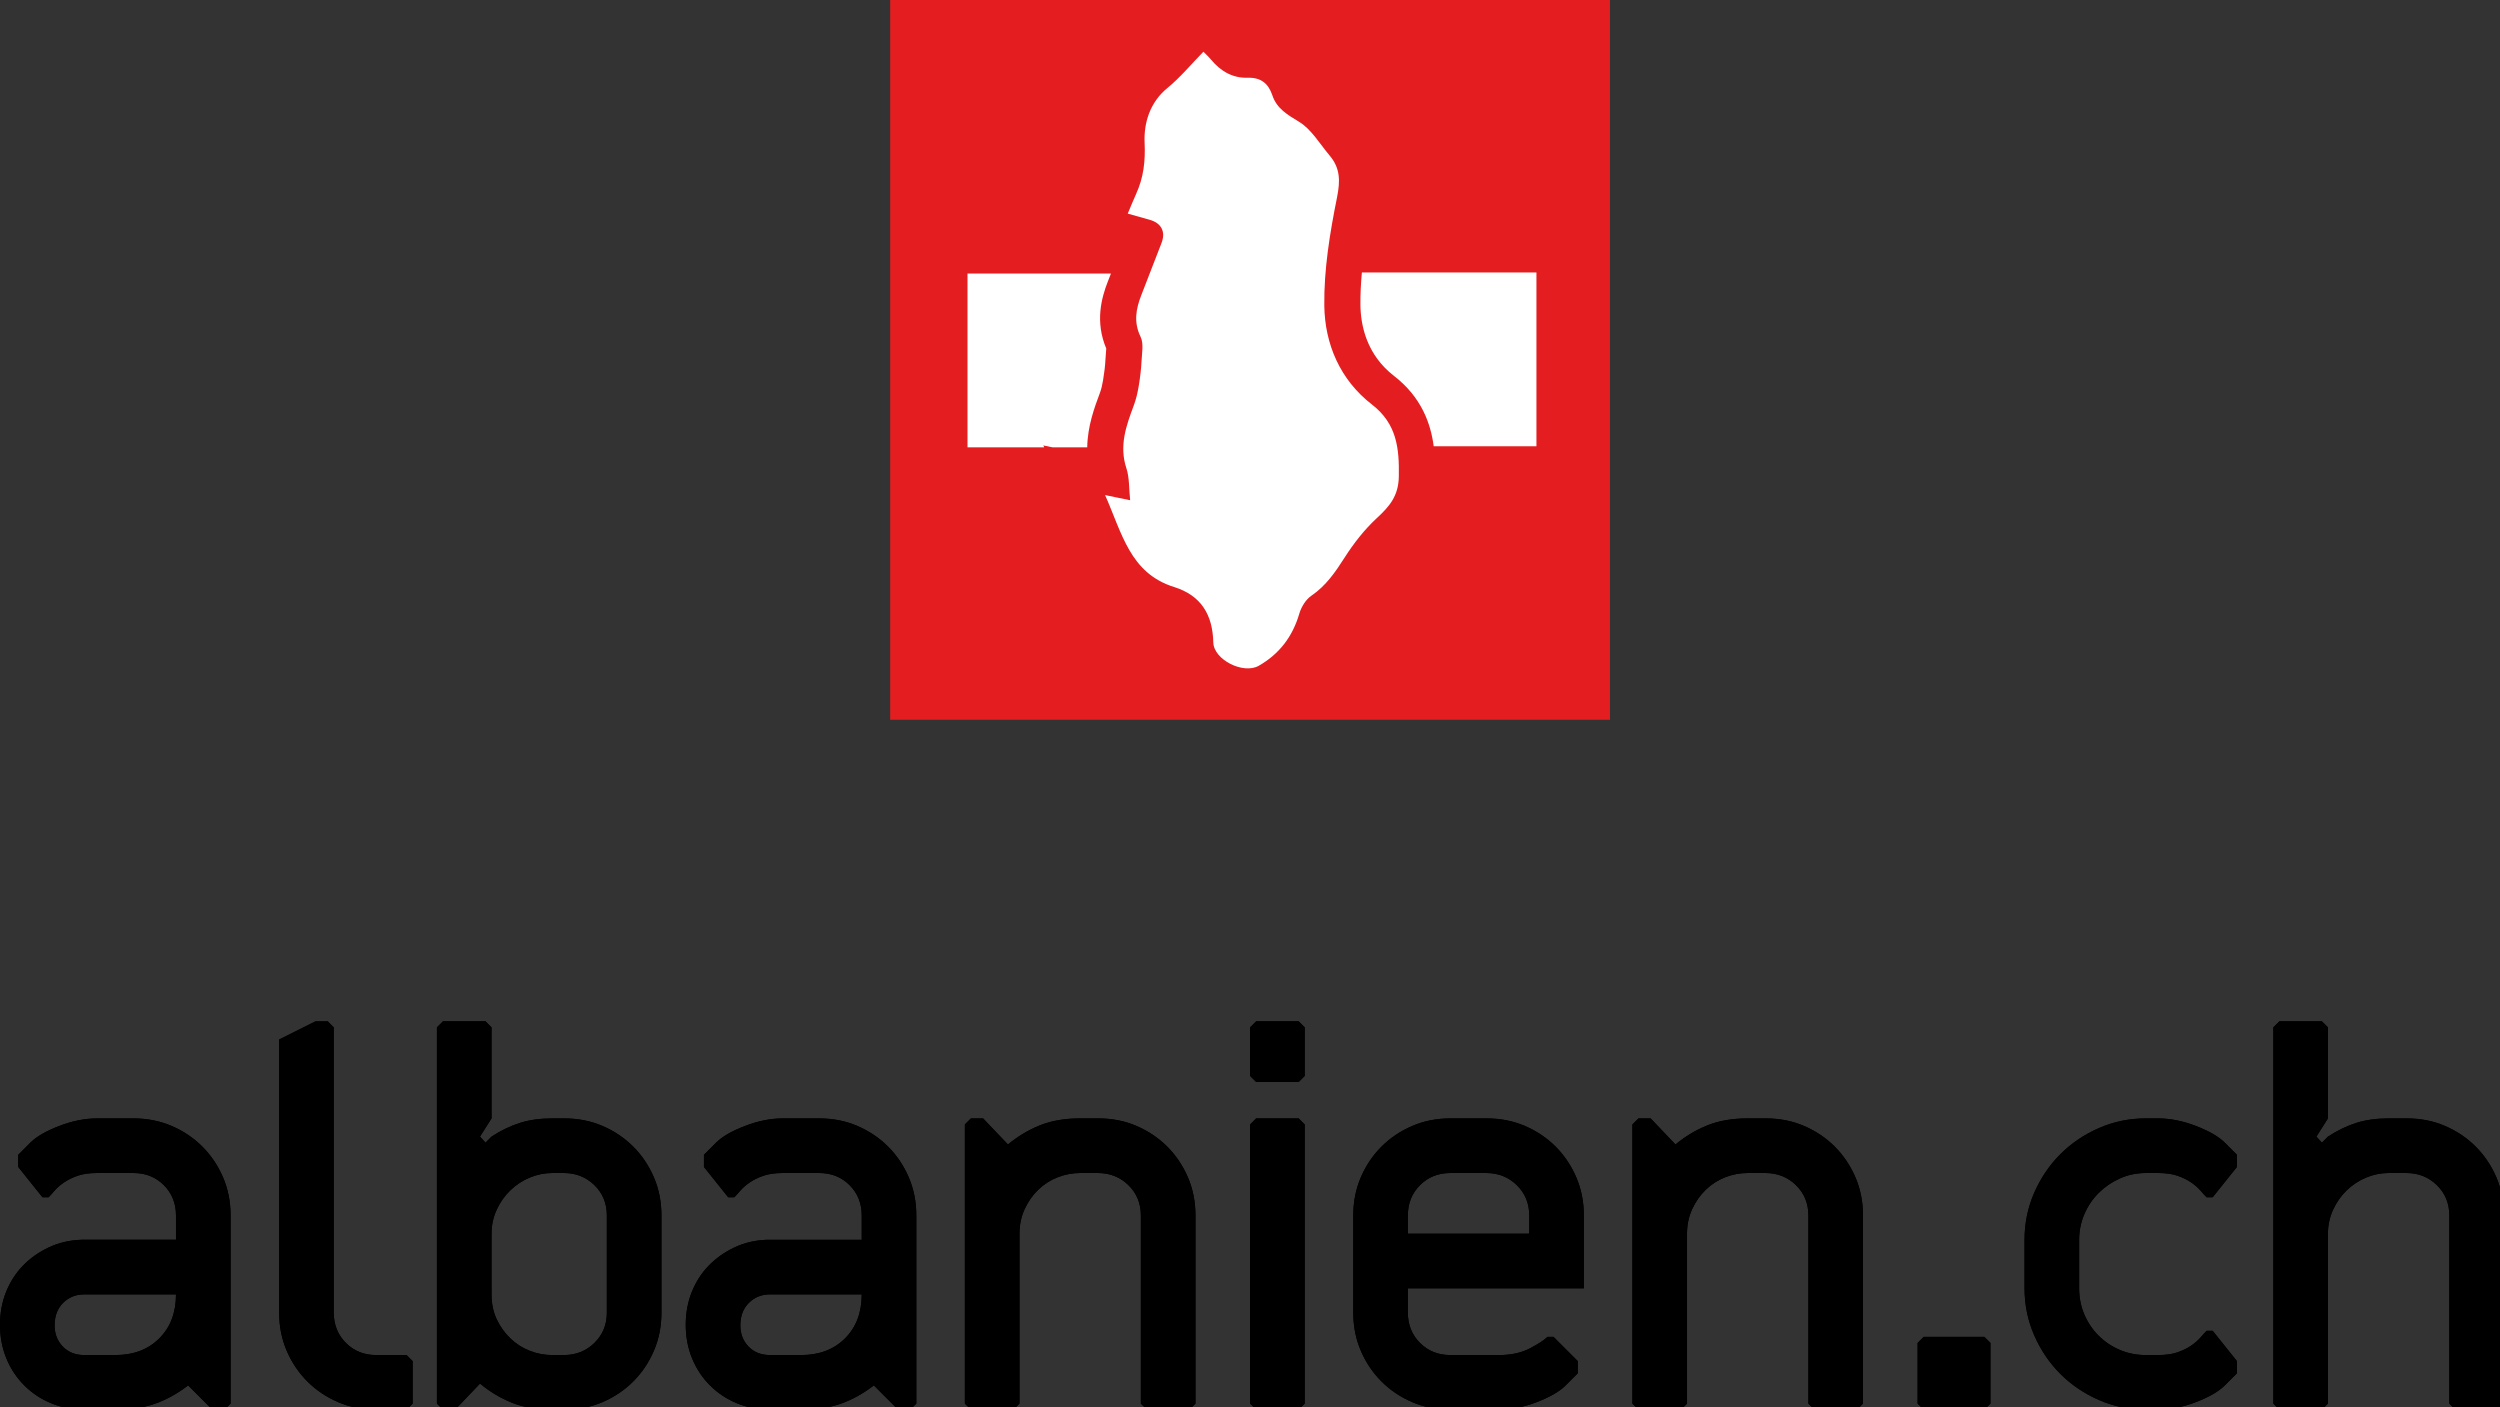 <?xml version="1.0" encoding="UTF-8" standalone="no"?>
<!-- Created with Inkscape (http://www.inkscape.org/) -->

<svg
   xmlns:dc="http://purl.org/dc/elements/1.1/"
   xmlns:cc="http://creativecommons.org/ns#"
   xmlns:rdf="http://www.w3.org/1999/02/22-rdf-syntax-ns#"
   xmlns:svg="http://www.w3.org/2000/svg"
   xmlns="http://www.w3.org/2000/svg"
   xmlns:sodipodi="http://sodipodi.sourceforge.net/DTD/sodipodi-0.dtd"
   xmlns:inkscape="http://www.inkscape.org/namespaces/inkscape"
   width="91.703mm"
   height="51.628mm"
   viewBox="0 0 91.703 51.628"
   version="1.1"
   id="svg971"
   inkscape:version="0.92.1 r"
   sodipodi:docname="albaniench_Color.svg">
  <rect x="0" y="0" width="91.703" height="51.628" fill="#333333" stroke="none"/>
  <defs
     id="defs965" />
  <sodipodi:namedview
     id="base"
     pagecolor="#ffffff"
     bordercolor="#666666"
     borderopacity="1.0"
     inkscape:pageopacity="0.0"
     inkscape:pageshadow="2"
     inkscape:zoom="0.35"
     inkscape:cx="267.18034"
     inkscape:cy="279.69654"
     inkscape:document-units="mm"
     inkscape:current-layer="layer1"
     showgrid="false"
     fit-margin-top="0"
     fit-margin-left="0"
     fit-margin-right="0"
     fit-margin-bottom="0"
     inkscape:window-width="1366"
     inkscape:window-height="744"
     inkscape:window-x="0"
     inkscape:window-y="0"
     inkscape:window-maximized="1" />
  <g
     inkscape:label="Layer 1"
     inkscape:groupmode="layer"
     id="layer1"
     transform="translate(91.102,-171.209)">
    <g
       id="g66"
       transform="matrix(0.265,0,0,0.265,-91.102,171.209)">
      <rect
         style="fill:#e41e20"
         x="123.221"
         y="0"
         width="99.631"
         height="99.631"
         id="rect2" />
      <g
         id="g26">
        <path
           inkscape:connector-curvature="0"
           d="m 18.48,154.808 c 1.903,0 3.667,0.35 5.292,1.05 1.624,0.701 3.037,1.652 4.242,2.856 1.204,1.205 2.155,2.619 2.856,4.242 0.7,1.625 1.05,3.389 1.05,5.292 v 26.04 l -0.84,0.84 H 29.4 l -3.36,-3.36 c -1.457,1.121 -2.969,1.961 -4.536,2.52 -1.568,0.56 -3.416,0.84 -5.544,0.84 h -4.2 c -1.68,0 -3.234,-0.294 -4.662,-0.882 C 5.67,193.658 4.423,192.832 3.36,191.768 2.296,190.705 1.47,189.458 0.882,188.03 0.294,186.602 0,185.048 0,183.368 c 0,-1.624 0.28,-3.136 0.84,-4.536 0.559,-1.399 1.344,-2.617 2.352,-3.654 1.008,-1.035 2.197,-1.875 3.57,-2.52 1.372,-0.643 2.869,-0.993 4.494,-1.05 H 24.36 v -3.36 c 0,-1.68 -0.561,-3.079 -1.68,-4.2 -1.121,-1.12 -2.52,-1.68 -4.2,-1.68 h -5.04 c -1.064,0 -1.96,0.126 -2.688,0.378 -0.728,0.252 -1.358,0.56 -1.89,0.924 -0.533,0.365 -0.966,0.743 -1.302,1.134 -0.336,0.393 -0.617,0.701 -0.84,0.924 H 5.88 l -3.36,-4.2 v -1.68 l 1.68,-1.68 c 0.84,-0.84 2.169,-1.609 3.99,-2.31 1.819,-0.7 3.57,-1.05 5.25,-1.05 z m -6.804,24.36 c -1.176,0 -2.157,0.393 -2.94,1.176 -0.785,0.785 -1.176,1.821 -1.176,3.108 0,1.176 0.378,2.156 1.134,2.94 0.756,0.785 1.75,1.176 2.982,1.176 h 4.284 c 2.52,0 4.549,-0.769 6.09,-2.31 1.54,-1.54 2.31,-3.57 2.31,-6.09 z"
           id="path4" />
        <path
           inkscape:connector-curvature="0"
           d="m 46.787,194.078 c -1.625,-0.7 -3.039,-1.651 -4.242,-2.856 -1.205,-1.204 -2.156,-2.617 -2.856,-4.242 -0.701,-1.624 -1.05,-3.388 -1.05,-5.292 v -37.8 l 5.04,-2.52 h 1.68 l 0.84,0.84 v 39.48 c 0,1.68 0.56,3.081 1.68,4.2 1.12,1.121 2.52,1.68 4.2,1.68 h 4.2 l 0.84,0.84 v 5.88 l -0.84,0.84 h -4.2 c -1.905,0 -3.668,-0.349 -5.292,-1.05 z"
           id="path6" />
        <path
           inkscape:connector-curvature="0"
           d="m 76.439,195.128 c -2.129,0 -3.99,-0.322 -5.586,-0.966 -1.596,-0.643 -3.066,-1.525 -4.41,-2.646 l -3.444,3.612 h -1.68 l -0.84,-0.84 v -52.08 l 0.84,-0.84 h 5.88 l 0.84,0.84 v 12.6 l -1.596,2.52 0.756,0.84 0.84,-0.84 c 1.288,-0.84 2.59,-1.47 3.906,-1.89 1.315,-0.42 2.814,-0.63 4.494,-0.63 h 1.68 c 1.903,0 3.667,0.35 5.292,1.05 1.624,0.701 3.037,1.652 4.242,2.856 1.204,1.205 2.155,2.619 2.856,4.242 0.7,1.625 1.05,3.389 1.05,5.292 v 13.44 c 0,1.904 -0.35,3.668 -1.05,5.292 -0.701,1.625 -1.652,3.039 -2.856,4.242 -1.205,1.205 -2.619,2.156 -4.242,2.856 -1.625,0.701 -3.389,1.05 -5.292,1.05 z m 0,-32.76 c -1.064,0 -2.1,0.21 -3.108,0.63 -1.008,0.42 -1.904,1.008 -2.688,1.764 -0.785,0.756 -1.415,1.653 -1.89,2.688 -0.477,1.037 -0.714,2.142 -0.714,3.318 v 8.4 c 0,1.289 0.238,2.436 0.714,3.444 0.475,1.008 1.105,1.89 1.89,2.646 0.784,0.756 1.68,1.331 2.688,1.722 1.008,0.393 2.044,0.588 3.108,0.588 h 1.596 c 1.68,0 3.094,-0.559 4.242,-1.68 1.147,-1.119 1.722,-2.52 1.722,-4.2 v -13.44 c 0,-1.68 -0.575,-3.079 -1.722,-4.2 -1.148,-1.12 -2.562,-1.68 -4.242,-1.68 z"
           id="path8" />
        <path
           inkscape:connector-curvature="0"
           d="m 113.398,154.808 c 1.903,0 3.667,0.35 5.292,1.05 1.624,0.701 3.037,1.652 4.242,2.856 1.204,1.205 2.155,2.619 2.856,4.242 0.7,1.625 1.05,3.389 1.05,5.292 v 26.04 l -0.84,0.84 h -1.68 l -3.36,-3.36 c -1.457,1.121 -2.969,1.961 -4.536,2.52 -1.568,0.56 -3.416,0.84 -5.544,0.84 h -4.2 c -1.68,0 -3.234,-0.294 -4.662,-0.882 -1.428,-0.588 -2.675,-1.414 -3.738,-2.478 -1.064,-1.063 -1.89,-2.31 -2.478,-3.738 -0.588,-1.428 -0.882,-2.982 -0.882,-4.662 0,-1.624 0.28,-3.136 0.84,-4.536 0.559,-1.399 1.344,-2.617 2.352,-3.654 1.008,-1.035 2.197,-1.875 3.57,-2.52 1.372,-0.643 2.869,-0.993 4.494,-1.05 h 13.104 v -3.36 c 0,-1.68 -0.561,-3.079 -1.68,-4.2 -1.121,-1.12 -2.52,-1.68 -4.2,-1.68 h -5.04 c -1.064,0 -1.96,0.126 -2.688,0.378 -0.728,0.252 -1.358,0.56 -1.89,0.924 -0.533,0.365 -0.966,0.743 -1.302,1.134 -0.336,0.393 -0.617,0.701 -0.84,0.924 h -0.84 l -3.36,-4.2 v -1.68 l 1.68,-1.68 c 0.84,-0.84 2.169,-1.609 3.99,-2.31 1.819,-0.7 3.57,-1.05 5.25,-1.05 z m -6.803,24.36 c -1.176,0 -2.157,0.393 -2.94,1.176 -0.785,0.785 -1.176,1.821 -1.176,3.108 0,1.176 0.378,2.156 1.134,2.94 0.756,0.785 1.75,1.176 2.982,1.176 h 4.284 c 2.52,0 4.549,-0.769 6.09,-2.31 1.54,-1.54 2.31,-3.57 2.31,-6.09 z"
           id="path10" />
        <path
           inkscape:connector-curvature="0"
           d="m 152.038,154.808 c 1.903,0 3.667,0.35 5.292,1.05 1.624,0.701 3.037,1.652 4.242,2.856 1.204,1.205 2.155,2.619 2.856,4.242 0.7,1.625 1.05,3.389 1.05,5.292 v 26.04 l -0.84,0.84 h -5.88 l -0.84,-0.84 v -26.04 c 0,-1.68 -0.575,-3.079 -1.722,-4.2 -1.148,-1.12 -2.562,-1.68 -4.242,-1.68 h -2.436 c -1.064,0 -2.1,0.197 -3.108,0.588 -1.008,0.392 -1.904,0.966 -2.688,1.722 -0.785,0.756 -1.415,1.653 -1.89,2.688 -0.477,1.037 -0.714,2.171 -0.714,3.402 v 23.52 l -0.84,0.84 h -5.88 l -0.84,-0.84 v -38.64 l 0.84,-0.84 h 1.68 l 3.444,3.612 c 1.344,-1.12 2.814,-2.001 4.41,-2.646 1.596,-0.643 3.457,-0.966 5.586,-0.966 z"
           id="path12" />
        <path
           inkscape:connector-curvature="0"
           d="m 173.037,142.208 0.84,-0.84 h 5.88 l 0.84,0.84 v 6.72 l -0.84,0.84 h -5.88 l -0.84,-0.84 z m 0,13.44 0.84,-0.84 h 5.88 l 0.84,0.84 v 38.64 l -0.84,0.84 h -5.88 l -0.84,-0.84 z"
           id="path14" />
        <path
           inkscape:connector-curvature="0"
           d="m 200.757,195.128 c -1.905,0 -3.668,-0.349 -5.292,-1.05 -1.625,-0.7 -3.039,-1.651 -4.242,-2.856 -1.205,-1.204 -2.156,-2.617 -2.856,-4.242 -0.701,-1.624 -1.05,-3.388 -1.05,-5.292 v -13.44 c 0,-1.903 0.349,-3.667 1.05,-5.292 0.7,-1.624 1.651,-3.037 2.856,-4.242 1.204,-1.204 2.617,-2.155 4.242,-2.856 1.624,-0.7 3.387,-1.05 5.292,-1.05 h 5.04 c 1.903,0 3.667,0.35 5.292,1.05 1.624,0.701 3.037,1.652 4.242,2.856 1.204,1.205 2.155,2.619 2.856,4.242 0.7,1.625 1.05,3.389 1.05,5.292 v 10.08 h -24.36 v 3.36 c 0,1.68 0.56,3.081 1.68,4.2 1.12,1.121 2.52,1.68 4.2,1.68 h 6.72 c 1.68,0 3.108,-0.307 4.284,-0.924 1.176,-0.616 1.987,-1.147 2.436,-1.596 h 0.84 l 3.36,3.36 v 1.68 l -1.68,1.68 c -0.84,0.84 -2.171,1.61 -3.99,2.31 -1.82,0.701 -3.57,1.05 -5.25,1.05 z m 0,-32.76 c -1.68,0 -3.081,0.56 -4.2,1.68 -1.121,1.121 -1.68,2.52 -1.68,4.2 v 2.52 h 16.8 v -2.52 c 0,-1.68 -0.575,-3.079 -1.722,-4.2 -1.148,-1.12 -2.562,-1.68 -4.242,-1.68 z"
           id="path16" />
        <path
           inkscape:connector-curvature="0"
           d="m 244.437,154.808 c 1.903,0 3.667,0.35 5.292,1.05 1.624,0.701 3.037,1.652 4.242,2.856 1.203,1.205 2.155,2.619 2.855,4.242 0.7,1.625 1.051,3.389 1.051,5.292 v 26.04 l -0.841,0.84 h -5.88 l -0.839,-0.84 v -26.04 c 0,-1.68 -0.575,-3.079 -1.722,-4.2 -1.148,-1.12 -2.562,-1.68 -4.242,-1.68 h -2.436 c -1.064,0 -2.1,0.197 -3.108,0.588 -1.008,0.392 -1.904,0.966 -2.688,1.722 -0.785,0.756 -1.415,1.653 -1.89,2.688 -0.477,1.037 -0.714,2.171 -0.714,3.402 v 23.52 l -0.84,0.84 h -5.88 l -0.84,-0.84 v -38.64 l 0.84,-0.84 h 1.68 l 3.444,3.612 c 1.344,-1.12 2.814,-2.001 4.41,-2.646 1.596,-0.643 3.457,-0.966 5.586,-0.966 z"
           id="path18" />
        <path
           inkscape:connector-curvature="0"
           d="m 265.436,185.888 0.84,-0.84 h 8.4 l 0.84,0.84 v 8.4 l -0.84,0.84 h -8.4 l -0.84,-0.84 z"
           id="path20" />
        <path
           inkscape:connector-curvature="0"
           d="m 297.036,162.368 c -1.289,0 -2.493,0.252 -3.612,0.756 -1.121,0.504 -2.1,1.176 -2.939,2.016 -0.841,0.84 -1.499,1.82 -1.975,2.94 -0.477,1.121 -0.714,2.297 -0.714,3.528 v 6.72 c 0,1.289 0.237,2.492 0.714,3.612 0.476,1.121 1.134,2.1 1.975,2.94 0.84,0.84 1.818,1.499 2.939,1.974 1.119,0.477 2.323,0.714 3.612,0.714 h 1.68 c 1.063,0 1.96,-0.126 2.688,-0.378 0.727,-0.252 1.356,-0.559 1.89,-0.924 0.531,-0.364 0.966,-0.742 1.302,-1.134 0.336,-0.391 0.616,-0.7 0.84,-0.924 h 0.841 l 3.359,4.2 v 1.68 l -1.68,1.68 c -0.84,0.84 -2.171,1.61 -3.99,2.31 -1.82,0.701 -3.57,1.05 -5.25,1.05 h -1.68 c -2.297,0 -4.467,-0.448 -6.51,-1.344 -2.045,-0.895 -3.822,-2.1 -5.335,-3.612 -1.512,-1.512 -2.717,-3.289 -3.611,-5.334 -0.896,-2.043 -1.344,-4.213 -1.344,-6.51 v -6.72 c 0,-2.295 0.447,-4.465 1.344,-6.51 0.895,-2.044 2.1,-3.822 3.611,-5.334 1.513,-1.512 3.29,-2.716 5.335,-3.612 2.043,-0.895 4.213,-1.344 6.51,-1.344 h 1.68 c 1.68,0 3.43,0.35 5.25,1.05 1.819,0.701 3.15,1.47 3.99,2.31 l 1.68,1.68 v 1.68 l -3.359,4.2 h -0.841 c -0.224,-0.223 -0.504,-0.532 -0.84,-0.924 -0.336,-0.391 -0.771,-0.769 -1.302,-1.134 -0.533,-0.364 -1.163,-0.672 -1.89,-0.924 -0.729,-0.252 -1.625,-0.378 -2.688,-0.378 z"
           id="path22" />
        <path
           inkscape:connector-curvature="0"
           d="m 333.155,154.808 c 1.903,0 3.667,0.35 5.292,1.05 1.624,0.701 3.037,1.652 4.242,2.856 1.203,1.205 2.155,2.619 2.855,4.242 0.7,1.625 1.051,3.389 1.051,5.292 v 26.04 l -0.841,0.84 h -5.88 l -0.84,-0.84 v -26.04 c 0,-1.68 -0.575,-3.079 -1.722,-4.2 -1.148,-1.12 -2.563,-1.68 -4.242,-1.68 h -2.436 c -1.064,0 -2.101,0.21 -3.108,0.63 -1.007,0.42 -1.904,1.008 -2.688,1.764 -0.784,0.756 -1.414,1.653 -1.89,2.688 -0.477,1.037 -0.714,2.142 -0.714,3.318 v 23.52 l -0.84,0.84 h -5.88 l -0.84,-0.84 v -52.08 l 0.84,-0.84 h 5.88 l 0.84,0.84 v 12.6 l -1.596,2.52 0.756,0.84 0.84,-0.84 c 1.287,-0.84 2.59,-1.47 3.906,-1.89 1.314,-0.42 2.813,-0.63 4.494,-0.63 z"
           id="path24" />
      </g>
      <g
         id="g32">
        <g
           id="g30">
          <path
             style="fill:#ffffff"
             inkscape:connector-curvature="0"
             d="m 152.962,68.527 c 1.364,0.282 2.17,0.448 3.473,0.717 -0.175,-1.642 -0.088,-3.119 -0.52,-4.426 -1.028,-3.115 -0.029,-5.884 1.026,-8.705 0.317,-0.848 0.525,-1.748 0.675,-2.643 0.195,-1.161 0.342,-2.337 0.398,-3.511 0.054,-1.119 0.313,-2.414 -0.133,-3.334 -0.993,-2.048 -0.636,-3.894 0.116,-5.819 0.935,-2.394 1.867,-4.788 2.787,-7.188 0.602,-1.57 -0.047,-2.767 -1.703,-3.212 -0.934,-0.251 -1.862,-0.523 -2.98,-0.838 0.441,-1.038 0.795,-1.918 1.184,-2.782 1.013,-2.246 1.267,-4.473 1.151,-7.027 -0.122,-2.68 0.694,-5.57 3.163,-7.585 1.762,-1.438 3.234,-3.233 4.977,-5.014 0.245,0.253 0.687,0.654 1.066,1.108 1.329,1.591 2.969,2.559 5.085,2.495 1.786,-0.054 2.838,0.77 3.395,2.439 0.609,1.826 2.064,2.665 3.685,3.65 1.726,1.049 2.874,3.063 4.244,4.681 1.461,1.725 1.482,3.487 1.022,5.778 -0.99,4.92 -1.824,9.981 -1.764,14.973 0.065,5.345 2.193,10.302 6.594,13.708 3.449,2.669 3.796,6.053 3.72,10.003 -0.051,2.668 -1.295,4.103 -3.041,5.719 -1.705,1.578 -3.189,3.474 -4.444,5.438 -1.293,2.024 -2.582,3.92 -4.618,5.307 -0.769,0.524 -1.396,1.546 -1.665,2.465 -0.931,3.185 -2.752,5.597 -5.623,7.234 -2.129,1.214 -6.232,-0.831 -6.289,-3.247 -0.089,-3.834 -1.696,-6.491 -5.437,-7.661 -6.114,-1.911 -7.208,-7.49 -9.544,-12.723 z"
             id="path28" />
        </g>
      </g>
      <g
         id="g56">
        <path
           inkscape:connector-curvature="0"
           d="m 18.48,154.808 c 1.903,0 3.667,0.35 5.292,1.05 1.624,0.701 3.037,1.652 4.242,2.856 1.204,1.205 2.155,2.619 2.856,4.242 0.7,1.625 1.05,3.389 1.05,5.292 v 26.04 l -0.84,0.84 H 29.4 l -3.36,-3.36 c -1.457,1.121 -2.969,1.961 -4.536,2.52 -1.568,0.56 -3.416,0.84 -5.544,0.84 h -4.2 c -1.68,0 -3.234,-0.294 -4.662,-0.882 C 5.67,193.658 4.423,192.832 3.36,191.768 2.296,190.705 1.47,189.458 0.882,188.03 0.294,186.602 0,185.048 0,183.368 c 0,-1.624 0.28,-3.136 0.84,-4.536 0.559,-1.399 1.344,-2.617 2.352,-3.654 1.008,-1.035 2.197,-1.875 3.57,-2.52 1.372,-0.643 2.869,-0.993 4.494,-1.05 H 24.36 v -3.36 c 0,-1.68 -0.561,-3.079 -1.68,-4.2 -1.121,-1.12 -2.52,-1.68 -4.2,-1.68 h -5.04 c -1.064,0 -1.96,0.126 -2.688,0.378 -0.728,0.252 -1.358,0.56 -1.89,0.924 -0.533,0.365 -0.966,0.743 -1.302,1.134 -0.336,0.393 -0.617,0.701 -0.84,0.924 H 5.88 l -3.36,-4.2 v -1.68 l 1.68,-1.68 c 0.84,-0.84 2.169,-1.609 3.99,-2.31 1.819,-0.7 3.57,-1.05 5.25,-1.05 z m -6.804,24.36 c -1.176,0 -2.157,0.393 -2.94,1.176 -0.785,0.785 -1.176,1.821 -1.176,3.108 0,1.176 0.378,2.156 1.134,2.94 0.756,0.785 1.75,1.176 2.982,1.176 h 4.284 c 2.52,0 4.549,-0.769 6.09,-2.31 1.54,-1.54 2.31,-3.57 2.31,-6.09 z"
           id="path34" />
        <path
           inkscape:connector-curvature="0"
           d="m 46.787,194.078 c -1.625,-0.7 -3.039,-1.651 -4.242,-2.856 -1.205,-1.204 -2.156,-2.617 -2.856,-4.242 -0.701,-1.624 -1.05,-3.388 -1.05,-5.292 v -37.8 l 5.04,-2.52 h 1.68 l 0.84,0.84 v 39.48 c 0,1.68 0.56,3.081 1.68,4.2 1.12,1.121 2.52,1.68 4.2,1.68 h 4.2 l 0.84,0.84 v 5.88 l -0.84,0.84 h -4.2 c -1.905,0 -3.668,-0.349 -5.292,-1.05 z"
           id="path36" />
        <path
           inkscape:connector-curvature="0"
           d="m 76.439,195.128 c -2.129,0 -3.99,-0.322 -5.586,-0.966 -1.596,-0.643 -3.066,-1.525 -4.41,-2.646 l -3.444,3.612 h -1.68 l -0.84,-0.84 v -52.08 l 0.84,-0.84 h 5.88 l 0.84,0.84 v 12.6 l -1.596,2.52 0.756,0.84 0.84,-0.84 c 1.288,-0.84 2.59,-1.47 3.906,-1.89 1.315,-0.42 2.814,-0.63 4.494,-0.63 h 1.68 c 1.903,0 3.667,0.35 5.292,1.05 1.624,0.701 3.037,1.652 4.242,2.856 1.204,1.205 2.155,2.619 2.856,4.242 0.7,1.625 1.05,3.389 1.05,5.292 v 13.44 c 0,1.904 -0.35,3.668 -1.05,5.292 -0.701,1.625 -1.652,3.039 -2.856,4.242 -1.205,1.205 -2.619,2.156 -4.242,2.856 -1.625,0.701 -3.389,1.05 -5.292,1.05 z m 0,-32.76 c -1.064,0 -2.1,0.21 -3.108,0.63 -1.008,0.42 -1.904,1.008 -2.688,1.764 -0.785,0.756 -1.415,1.653 -1.89,2.688 -0.477,1.037 -0.714,2.142 -0.714,3.318 v 8.4 c 0,1.289 0.238,2.436 0.714,3.444 0.475,1.008 1.105,1.89 1.89,2.646 0.784,0.756 1.68,1.331 2.688,1.722 1.008,0.393 2.044,0.588 3.108,0.588 h 1.596 c 1.68,0 3.094,-0.559 4.242,-1.68 1.147,-1.119 1.722,-2.52 1.722,-4.2 v -13.44 c 0,-1.68 -0.575,-3.079 -1.722,-4.2 -1.148,-1.12 -2.562,-1.68 -4.242,-1.68 z"
           id="path38" />
        <path
           inkscape:connector-curvature="0"
           d="m 113.398,154.808 c 1.903,0 3.667,0.35 5.292,1.05 1.624,0.701 3.037,1.652 4.242,2.856 1.204,1.205 2.155,2.619 2.856,4.242 0.7,1.625 1.05,3.389 1.05,5.292 v 26.04 l -0.84,0.84 h -1.68 l -3.36,-3.36 c -1.457,1.121 -2.969,1.961 -4.536,2.52 -1.568,0.56 -3.416,0.84 -5.544,0.84 h -4.2 c -1.68,0 -3.234,-0.294 -4.662,-0.882 -1.428,-0.588 -2.675,-1.414 -3.738,-2.478 -1.064,-1.063 -1.89,-2.31 -2.478,-3.738 -0.588,-1.428 -0.882,-2.982 -0.882,-4.662 0,-1.624 0.28,-3.136 0.84,-4.536 0.559,-1.399 1.344,-2.617 2.352,-3.654 1.008,-1.035 2.197,-1.875 3.57,-2.52 1.372,-0.643 2.869,-0.993 4.494,-1.05 h 13.104 v -3.36 c 0,-1.68 -0.561,-3.079 -1.68,-4.2 -1.121,-1.12 -2.52,-1.68 -4.2,-1.68 h -5.04 c -1.064,0 -1.96,0.126 -2.688,0.378 -0.728,0.252 -1.358,0.56 -1.89,0.924 -0.533,0.365 -0.966,0.743 -1.302,1.134 -0.336,0.393 -0.617,0.701 -0.84,0.924 h -0.84 l -3.36,-4.2 v -1.68 l 1.68,-1.68 c 0.84,-0.84 2.169,-1.609 3.99,-2.31 1.819,-0.7 3.57,-1.05 5.25,-1.05 z m -6.803,24.36 c -1.176,0 -2.157,0.393 -2.94,1.176 -0.785,0.785 -1.176,1.821 -1.176,3.108 0,1.176 0.378,2.156 1.134,2.94 0.756,0.785 1.75,1.176 2.982,1.176 h 4.284 c 2.52,0 4.549,-0.769 6.09,-2.31 1.54,-1.54 2.31,-3.57 2.31,-6.09 z"
           id="path40" />
        <path
           inkscape:connector-curvature="0"
           d="m 152.038,154.808 c 1.903,0 3.667,0.35 5.292,1.05 1.624,0.701 3.037,1.652 4.242,2.856 1.204,1.205 2.155,2.619 2.856,4.242 0.7,1.625 1.05,3.389 1.05,5.292 v 26.04 l -0.84,0.84 h -5.88 l -0.84,-0.84 v -26.04 c 0,-1.68 -0.575,-3.079 -1.722,-4.2 -1.148,-1.12 -2.562,-1.68 -4.242,-1.68 h -2.436 c -1.064,0 -2.1,0.197 -3.108,0.588 -1.008,0.392 -1.904,0.966 -2.688,1.722 -0.785,0.756 -1.415,1.653 -1.89,2.688 -0.477,1.037 -0.714,2.171 -0.714,3.402 v 23.52 l -0.84,0.84 h -5.88 l -0.84,-0.84 v -38.64 l 0.84,-0.84 h 1.68 l 3.444,3.612 c 1.344,-1.12 2.814,-2.001 4.41,-2.646 1.596,-0.643 3.457,-0.966 5.586,-0.966 z"
           id="path42" />
        <path
           inkscape:connector-curvature="0"
           d="m 173.037,142.208 0.84,-0.84 h 5.88 l 0.84,0.84 v 6.72 l -0.84,0.84 h -5.88 l -0.84,-0.84 z m 0,13.44 0.84,-0.84 h 5.88 l 0.84,0.84 v 38.64 l -0.84,0.84 h -5.88 l -0.84,-0.84 z"
           id="path44" />
        <path
           inkscape:connector-curvature="0"
           d="m 200.757,195.128 c -1.905,0 -3.668,-0.349 -5.292,-1.05 -1.625,-0.7 -3.039,-1.651 -4.242,-2.856 -1.205,-1.204 -2.156,-2.617 -2.856,-4.242 -0.701,-1.624 -1.05,-3.388 -1.05,-5.292 v -13.44 c 0,-1.903 0.349,-3.667 1.05,-5.292 0.7,-1.624 1.651,-3.037 2.856,-4.242 1.204,-1.204 2.617,-2.155 4.242,-2.856 1.624,-0.7 3.387,-1.05 5.292,-1.05 h 5.04 c 1.903,0 3.667,0.35 5.292,1.05 1.624,0.701 3.037,1.652 4.242,2.856 1.204,1.205 2.155,2.619 2.856,4.242 0.7,1.625 1.05,3.389 1.05,5.292 v 10.08 h -24.36 v 3.36 c 0,1.68 0.56,3.081 1.68,4.2 1.12,1.121 2.52,1.68 4.2,1.68 h 6.72 c 1.68,0 3.108,-0.307 4.284,-0.924 1.176,-0.616 1.987,-1.147 2.436,-1.596 h 0.84 l 3.36,3.36 v 1.68 l -1.68,1.68 c -0.84,0.84 -2.171,1.61 -3.99,2.31 -1.82,0.701 -3.57,1.05 -5.25,1.05 z m 0,-32.76 c -1.68,0 -3.081,0.56 -4.2,1.68 -1.121,1.121 -1.68,2.52 -1.68,4.2 v 2.52 h 16.8 v -2.52 c 0,-1.68 -0.575,-3.079 -1.722,-4.2 -1.148,-1.12 -2.562,-1.68 -4.242,-1.68 z"
           id="path46" />
        <path
           inkscape:connector-curvature="0"
           d="m 244.437,154.808 c 1.903,0 3.667,0.35 5.292,1.05 1.624,0.701 3.037,1.652 4.242,2.856 1.203,1.205 2.155,2.619 2.855,4.242 0.7,1.625 1.051,3.389 1.051,5.292 v 26.04 l -0.841,0.84 h -5.88 l -0.839,-0.84 v -26.04 c 0,-1.68 -0.575,-3.079 -1.722,-4.2 -1.148,-1.12 -2.562,-1.68 -4.242,-1.68 h -2.436 c -1.064,0 -2.1,0.197 -3.108,0.588 -1.008,0.392 -1.904,0.966 -2.688,1.722 -0.785,0.756 -1.415,1.653 -1.89,2.688 -0.477,1.037 -0.714,2.171 -0.714,3.402 v 23.52 l -0.84,0.84 h -5.88 l -0.84,-0.84 v -38.64 l 0.84,-0.84 h 1.68 l 3.444,3.612 c 1.344,-1.12 2.814,-2.001 4.41,-2.646 1.596,-0.643 3.457,-0.966 5.586,-0.966 z"
           id="path48" />
        <path
           inkscape:connector-curvature="0"
           d="m 265.436,185.888 0.84,-0.84 h 8.4 l 0.84,0.84 v 8.4 l -0.84,0.84 h -8.4 l -0.84,-0.84 z"
           id="path50" />
        <path
           inkscape:connector-curvature="0"
           d="m 297.036,162.368 c -1.289,0 -2.493,0.252 -3.612,0.756 -1.121,0.504 -2.1,1.176 -2.939,2.016 -0.841,0.84 -1.499,1.82 -1.975,2.94 -0.477,1.121 -0.714,2.297 -0.714,3.528 v 6.72 c 0,1.289 0.237,2.492 0.714,3.612 0.476,1.121 1.134,2.1 1.975,2.94 0.84,0.84 1.818,1.499 2.939,1.974 1.119,0.477 2.323,0.714 3.612,0.714 h 1.68 c 1.063,0 1.96,-0.126 2.688,-0.378 0.727,-0.252 1.356,-0.559 1.89,-0.924 0.531,-0.364 0.966,-0.742 1.302,-1.134 0.336,-0.391 0.616,-0.7 0.84,-0.924 h 0.841 l 3.359,4.2 v 1.68 l -1.68,1.68 c -0.84,0.84 -2.171,1.61 -3.99,2.31 -1.82,0.701 -3.57,1.05 -5.25,1.05 h -1.68 c -2.297,0 -4.467,-0.448 -6.51,-1.344 -2.045,-0.895 -3.822,-2.1 -5.335,-3.612 -1.512,-1.512 -2.717,-3.289 -3.611,-5.334 -0.896,-2.043 -1.344,-4.213 -1.344,-6.51 v -6.72 c 0,-2.295 0.447,-4.465 1.344,-6.51 0.895,-2.044 2.1,-3.822 3.611,-5.334 1.513,-1.512 3.29,-2.716 5.335,-3.612 2.043,-0.895 4.213,-1.344 6.51,-1.344 h 1.68 c 1.68,0 3.43,0.35 5.25,1.05 1.819,0.701 3.15,1.47 3.99,2.31 l 1.68,1.68 v 1.68 l -3.359,4.2 h -0.841 c -0.224,-0.223 -0.504,-0.532 -0.84,-0.924 -0.336,-0.391 -0.771,-0.769 -1.302,-1.134 -0.533,-0.364 -1.163,-0.672 -1.89,-0.924 -0.729,-0.252 -1.625,-0.378 -2.688,-0.378 z"
           id="path52" />
        <path
           inkscape:connector-curvature="0"
           d="m 333.155,154.808 c 1.903,0 3.667,0.35 5.292,1.05 1.624,0.701 3.037,1.652 4.242,2.856 1.203,1.205 2.155,2.619 2.855,4.242 0.7,1.625 1.051,3.389 1.051,5.292 v 26.04 l -0.841,0.84 h -5.88 l -0.84,-0.84 v -26.04 c 0,-1.68 -0.575,-3.079 -1.722,-4.2 -1.148,-1.12 -2.563,-1.68 -4.242,-1.68 h -2.436 c -1.064,0 -2.101,0.21 -3.108,0.63 -1.007,0.42 -1.904,1.008 -2.688,1.764 -0.784,0.756 -1.414,1.653 -1.89,2.688 -0.477,1.037 -0.714,2.142 -0.714,3.318 v 23.52 l -0.84,0.84 h -5.88 l -0.84,-0.84 v -52.08 l 0.84,-0.84 h 5.88 l 0.84,0.84 v 12.6 l -1.596,2.52 0.756,0.84 0.84,-0.84 c 1.287,-0.84 2.59,-1.47 3.906,-1.89 1.314,-0.42 2.813,-0.63 4.494,-0.63 z"
           id="path54" />
      </g>
      <g
         id="g64">
        <path
           style="fill:none"
           inkscape:connector-curvature="0"
           d="m 150.505,62.914 c -0.019,-0.337 -0.016,-0.667 -0.011,-0.995 h -4.806 z"
           id="path58" />
        <path
           style="fill:#ffffff"
           inkscape:connector-curvature="0"
           d="m 145.688,61.919 h 4.806 c 0.047,-2.94 0.997,-5.507 1.764,-7.557 0.169,-0.453 0.309,-1.015 0.427,-1.719 0.183,-1.092 0.293,-2.049 0.335,-2.924 0.015,-0.308 0.041,-0.626 0.068,-0.948 0.013,-0.155 0.031,-0.357 0.041,-0.524 -1.579,-3.742 -0.65,-7.055 0.21,-9.26 0.147,-0.375 0.292,-0.751 0.439,-1.127 h -19.856 v 24.058 h 10.615 l -0.117,-0.262 z"
           id="path60" />
        <path
           style="fill:#ffffff"
           inkscape:connector-curvature="0"
           d="m 212.673,37.713 h -24.161 c -0.138,1.512 -0.22,3.027 -0.202,4.513 0.035,2.861 0.87,6.886 4.655,9.815 3.813,2.951 5.08,6.613 5.487,9.73 h 14.221 z"
           id="path62" />
      </g>
    </g>
  </g>
</svg>
